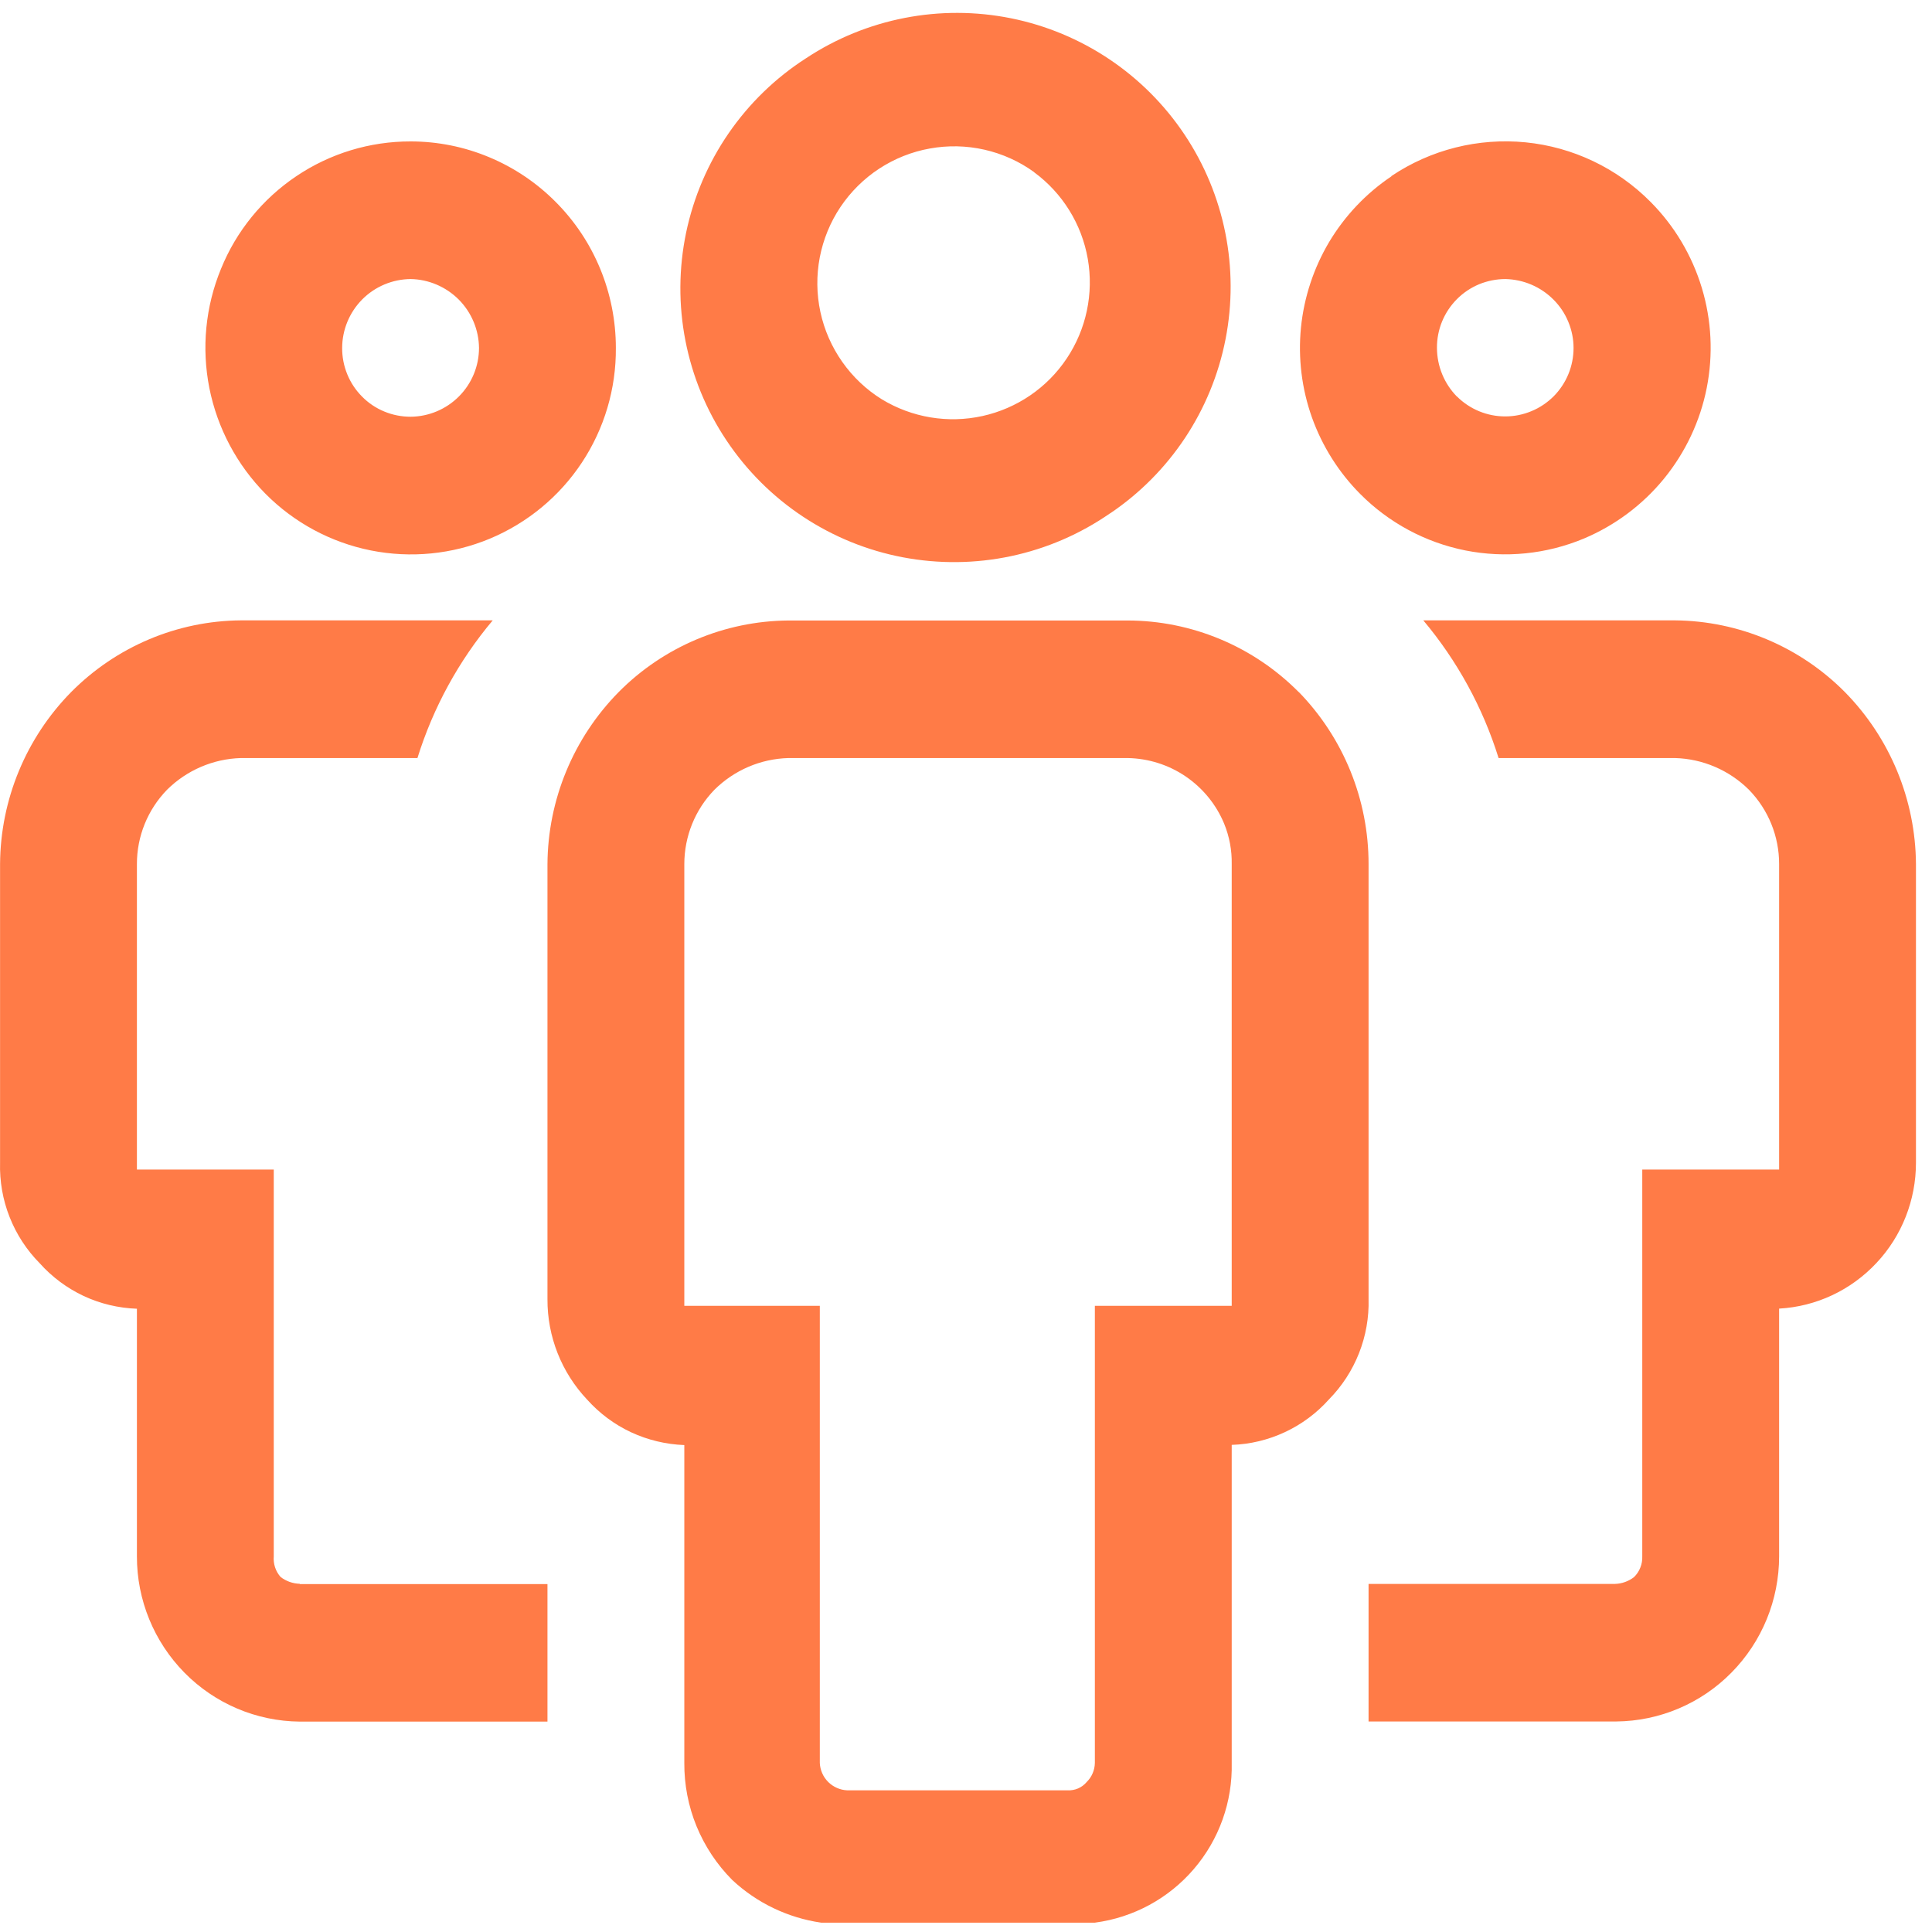 <svg width="30" height="30" viewBox="0 0 30 30" fill="none" xmlns="http://www.w3.org/2000/svg">
<path fill-rule="evenodd" clip-rule="evenodd" d="M17.237 7.971C16.773 8.293 16.25 8.519 15.698 8.636C15.146 8.753 14.576 8.759 14.021 8.654C13.467 8.549 12.939 8.334 12.468 8.022C11.998 7.711 11.594 7.308 11.281 6.839C10.967 6.37 10.751 5.843 10.643 5.289C10.535 4.735 10.539 4.165 10.654 3.612C10.77 3.06 10.993 2.536 11.313 2.071C11.633 1.606 12.042 1.209 12.517 0.904C13.454 0.285 14.599 0.062 15.7 0.284C16.801 0.506 17.769 1.155 18.393 2.089C19.017 3.023 19.246 4.166 19.03 5.268C18.814 6.371 18.17 7.343 17.239 7.971H17.237ZM16.057 2.672C15.826 2.505 15.563 2.387 15.285 2.324C15.007 2.261 14.719 2.255 14.439 2.306C14.158 2.356 13.891 2.463 13.652 2.619C13.414 2.775 13.209 2.978 13.05 3.215C12.892 3.451 12.783 3.718 12.729 3.998C12.676 4.278 12.679 4.566 12.739 4.844C12.799 5.123 12.915 5.387 13.079 5.62C13.243 5.853 13.452 6.051 13.694 6.201C14.162 6.485 14.721 6.578 15.256 6.46C15.79 6.342 16.259 6.023 16.563 5.568C16.868 5.113 16.985 4.558 16.891 4.019C16.797 3.48 16.498 2.998 16.057 2.674V2.672ZM21.604 2.735C22.216 2.323 22.954 2.138 23.689 2.21C24.424 2.283 25.11 2.61 25.63 3.135C26.001 3.508 26.274 3.967 26.426 4.471C26.578 4.974 26.604 5.508 26.502 6.024C26.4 6.54 26.172 7.023 25.84 7.431C25.508 7.838 25.08 8.158 24.596 8.362C24.013 8.606 23.372 8.67 22.753 8.547C22.134 8.423 21.566 8.118 21.121 7.67C20.787 7.334 20.532 6.929 20.372 6.483C20.213 6.036 20.155 5.561 20.201 5.089C20.248 4.618 20.398 4.163 20.64 3.756C20.883 3.35 21.213 3.002 21.606 2.738L21.604 2.735ZM22.624 6.157C22.823 6.355 23.093 6.467 23.375 6.466C23.514 6.466 23.652 6.438 23.781 6.384C23.91 6.331 24.026 6.252 24.125 6.154C24.223 6.055 24.301 5.938 24.354 5.809C24.407 5.68 24.434 5.542 24.434 5.402C24.434 5.263 24.406 5.125 24.352 4.996C24.299 4.867 24.221 4.751 24.122 4.652C23.924 4.453 23.656 4.339 23.376 4.333C23.236 4.333 23.097 4.361 22.967 4.414C22.838 4.468 22.72 4.547 22.622 4.646C22.523 4.746 22.445 4.864 22.392 4.993C22.339 5.123 22.312 5.262 22.313 5.402C22.314 5.685 22.425 5.957 22.624 6.159V6.157ZM4.655 24.598H8.501V26.733H4.655C3.981 26.727 3.338 26.454 2.865 25.974C2.391 25.493 2.125 24.844 2.126 24.168V20.322C1.84 20.312 1.558 20.245 1.299 20.124C1.04 20.002 0.808 19.83 0.617 19.616C0.414 19.411 0.255 19.167 0.149 18.898C0.043 18.63 -0.007 18.343 0.001 18.055V13.418C0.007 12.415 0.405 11.457 1.106 10.745C1.805 10.041 2.751 9.64 3.741 9.633H7.651C7.123 10.261 6.726 10.988 6.482 11.771H3.741C3.31 11.783 2.899 11.96 2.593 12.264C2.293 12.573 2.125 12.987 2.126 13.418V18.161H4.251V24.166C4.246 24.224 4.253 24.282 4.271 24.337C4.289 24.393 4.319 24.444 4.357 24.487C4.442 24.553 4.547 24.59 4.655 24.593V24.598ZM20.167 10.747C19.819 10.396 19.406 10.117 18.95 9.926C18.494 9.735 18.005 9.636 17.511 9.635H12.241C11.25 9.643 10.303 10.043 9.606 10.747C8.905 11.459 8.507 12.417 8.501 13.42V20.173C8.498 20.753 8.719 21.312 9.117 21.733C9.308 21.946 9.54 22.119 9.799 22.24C10.059 22.361 10.34 22.428 10.626 22.439V27.375C10.624 27.712 10.688 28.046 10.816 28.358C10.944 28.669 11.132 28.953 11.37 29.192C11.752 29.549 12.234 29.78 12.751 29.855H17.001C17.599 29.776 18.146 29.48 18.538 29.022C18.931 28.564 19.14 27.977 19.126 27.375V22.436C19.412 22.427 19.693 22.359 19.952 22.238C20.212 22.117 20.444 21.944 20.635 21.731C20.837 21.526 20.996 21.282 21.102 21.014C21.208 20.746 21.259 20.459 21.251 20.171V13.418C21.252 12.419 20.863 11.46 20.167 10.745V10.747ZM19.126 20.277H17.001V27.375C16.999 27.487 16.953 27.594 16.873 27.672C16.837 27.715 16.791 27.749 16.74 27.771C16.688 27.793 16.632 27.803 16.576 27.8H13.155C13.043 27.795 12.938 27.748 12.86 27.67C12.781 27.591 12.735 27.486 12.73 27.375V20.277H10.626V13.418C10.626 12.986 10.794 12.572 11.093 12.264C11.399 11.96 11.809 11.783 12.241 11.771H17.511C17.833 11.777 18.146 11.876 18.412 12.057C18.678 12.239 18.886 12.493 19.009 12.791C19.09 12.99 19.13 13.203 19.126 13.418V20.277ZM25.097 26.731H21.251V24.595H25.076C25.184 24.592 25.288 24.555 25.373 24.489C25.416 24.447 25.45 24.397 25.471 24.341C25.494 24.285 25.503 24.226 25.501 24.166V18.161H27.626V13.418C27.627 12.987 27.459 12.573 27.158 12.264C26.852 11.96 26.442 11.783 26.011 11.771H23.27C23.026 10.988 22.628 10.261 22.101 9.633H26.011C27.001 9.642 27.948 10.042 28.646 10.745C29.347 11.457 29.744 12.415 29.751 13.418V18.055C29.751 18.635 29.532 19.192 29.137 19.612C28.741 20.035 28.202 20.288 27.626 20.32V24.166C27.626 24.844 27.36 25.492 26.886 25.972C26.414 26.452 25.77 26.725 25.097 26.731ZM6.376 2.196C5.743 2.195 5.125 2.383 4.601 2.736C4.076 3.089 3.668 3.59 3.431 4.176C3.19 4.762 3.128 5.405 3.251 6.026C3.375 6.647 3.678 7.218 4.123 7.668C4.569 8.117 5.138 8.423 5.758 8.547C6.378 8.671 7.021 8.608 7.605 8.365C8.189 8.121 8.687 7.71 9.036 7.182C9.385 6.654 9.568 6.035 9.563 5.402C9.563 4.552 9.228 3.736 8.628 3.135C8.333 2.838 7.982 2.602 7.596 2.441C7.209 2.279 6.795 2.196 6.376 2.196ZM6.376 6.471C6.236 6.471 6.097 6.444 5.967 6.39C5.838 6.337 5.72 6.258 5.622 6.158C5.523 6.059 5.445 5.941 5.392 5.811C5.339 5.681 5.312 5.542 5.313 5.402C5.314 5.12 5.426 4.85 5.625 4.649C5.824 4.449 6.094 4.336 6.376 4.333C6.657 4.338 6.925 4.453 7.124 4.652C7.322 4.852 7.435 5.121 7.438 5.402C7.438 5.685 7.326 5.955 7.127 6.155C6.928 6.355 6.658 6.469 6.376 6.471Z" fill="#FF7B47"/>
</svg>
